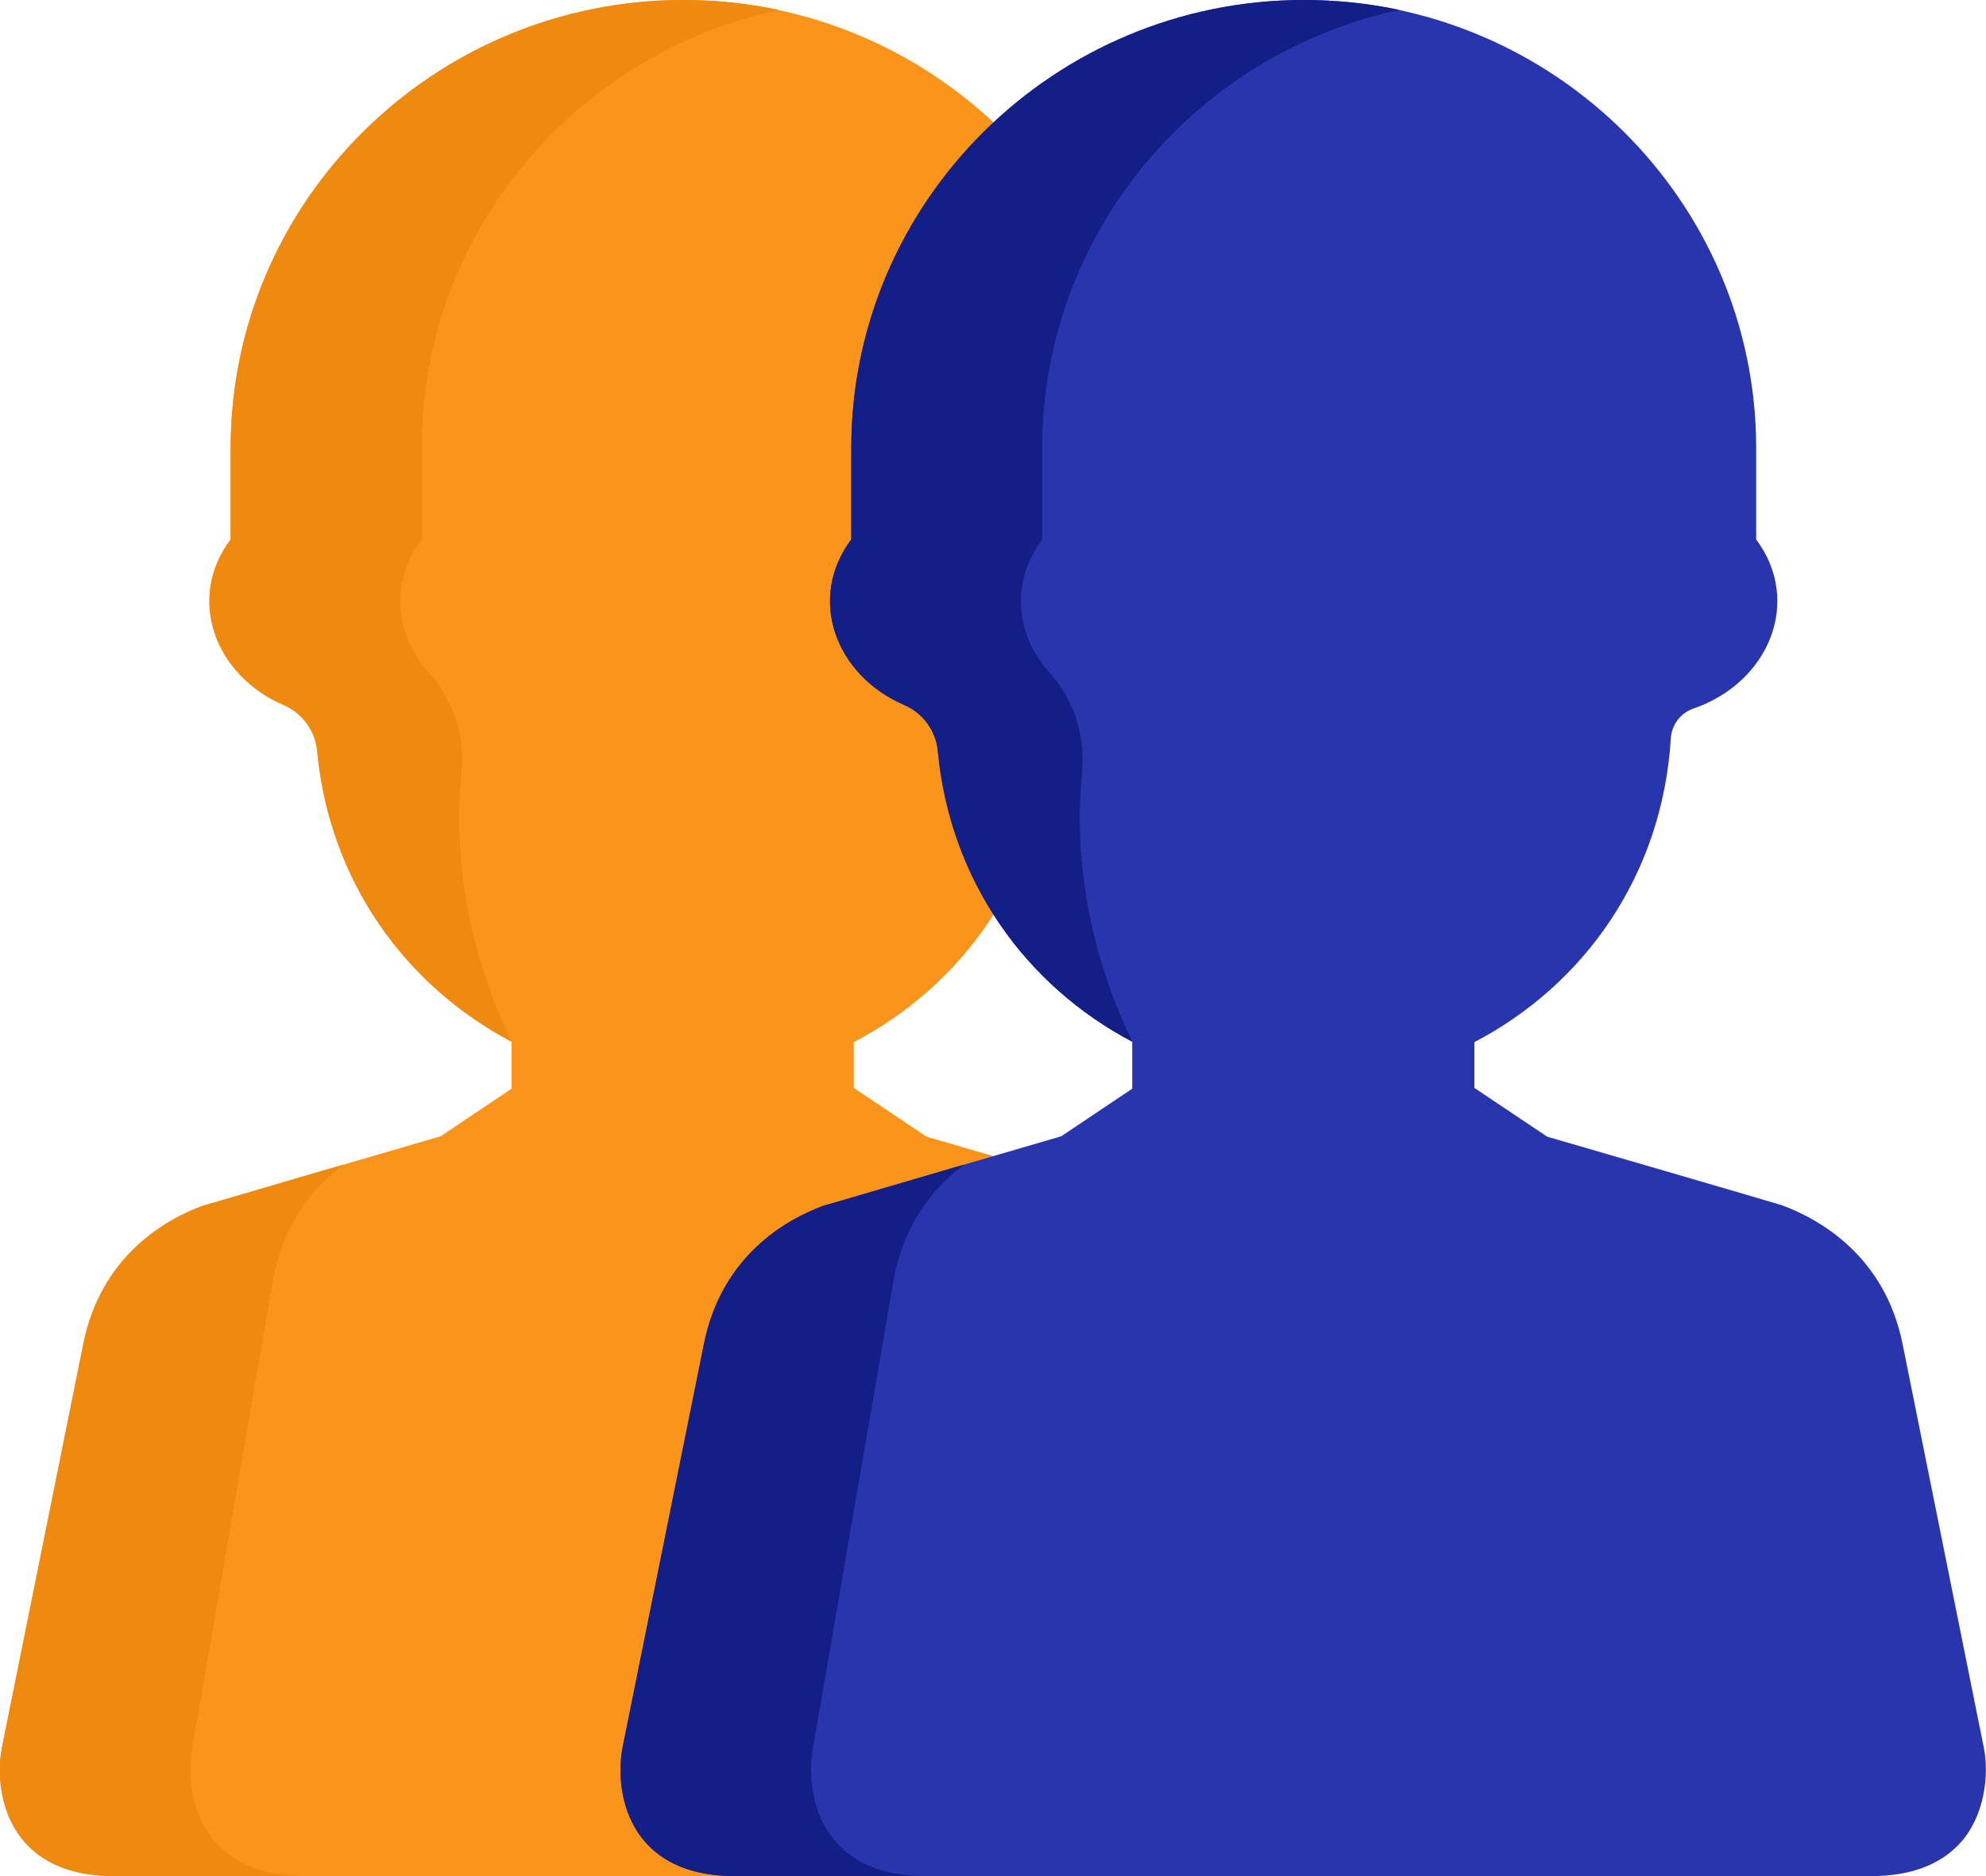 <svg width="18" height="17" viewBox="0 0 18 17" fill="none" xmlns="http://www.w3.org/2000/svg">
<g clip-path="url(#clip0_1001_947)">
<path d="M12.353 15.825L11.619 12.179C11.458 11.379 10.868 11.05 10.533 10.924C10.52 10.917 8.412 10.303 8.398 10.3L7.738 9.858V9.443C8.727 8.928 9.441 7.936 9.518 6.694C9.524 6.571 9.605 6.461 9.722 6.421C10.409 6.186 10.711 5.449 10.292 4.888C10.292 4.868 10.292 4.081 10.292 4.061C10.292 1.823 8.452 0 6.193 0C3.933 0 2.09 1.823 2.09 4.061C2.09 4.081 2.09 4.868 2.09 4.888C1.688 5.425 1.946 6.119 2.569 6.388C2.74 6.461 2.858 6.624 2.874 6.807C2.985 7.982 3.672 8.932 4.637 9.44V9.865L3.994 10.296C3.977 10.3 1.855 10.921 1.842 10.927C1.507 11.05 0.917 11.379 0.756 12.182L0.019 15.825C-0.062 16.223 0.055 17 1.034 17C2.355 17 10.188 17 11.338 17C11.696 17 11.971 16.894 12.152 16.688C12.353 16.459 12.41 16.097 12.353 15.825Z" fill="#FA941B"/>
<path d="M1.746 15.825L2.48 11.565C2.581 11.067 2.846 10.751 3.114 10.552C2.524 10.725 1.85 10.924 1.84 10.924C1.505 11.047 0.915 11.375 0.754 12.179L0.02 15.825C-0.06 16.223 0.057 17 1.036 17C1.331 17 1.957 17 2.762 17C1.787 17 1.666 16.223 1.746 15.825Z" fill="#EF8A11"/>
<path d="M3.888 6.096C3.586 5.764 3.526 5.283 3.821 4.888C3.821 4.868 3.821 4.081 3.821 4.061C3.821 2.115 5.209 0.485 7.059 0.09C6.777 0.03 6.489 0 6.194 0C3.932 0 2.091 1.823 2.091 4.061C2.091 4.081 2.091 4.868 2.091 4.888C1.689 5.425 1.947 6.119 2.571 6.388C2.742 6.461 2.859 6.624 2.876 6.807C2.986 7.982 3.674 8.932 4.639 9.44C4.156 8.444 4.126 7.554 4.183 6.996C4.213 6.667 4.109 6.342 3.888 6.096Z" fill="#EF8A11"/>
</g>
<g clip-path="url(#clip1_1001_947)">
<path d="M17.978 15.825L17.244 12.179C17.083 11.379 16.493 11.05 16.158 10.924C16.145 10.917 14.037 10.303 14.023 10.3L13.363 9.858V9.443C14.352 8.928 15.066 7.936 15.143 6.694C15.149 6.571 15.23 6.461 15.347 6.421C16.034 6.186 16.336 5.449 15.917 4.888C15.917 4.868 15.917 4.081 15.917 4.061C15.917 1.823 14.077 0 11.818 0C9.558 0 7.715 1.823 7.715 4.061C7.715 4.081 7.715 4.868 7.715 4.888C7.313 5.425 7.571 6.119 8.194 6.388C8.365 6.461 8.483 6.624 8.499 6.807C8.61 7.982 9.297 8.932 10.262 9.44V9.865L9.619 10.296C9.602 10.3 7.48 10.921 7.467 10.927C7.132 11.05 6.542 11.379 6.381 12.182L5.644 15.825C5.563 16.223 5.68 17 6.659 17C7.98 17 15.813 17 16.963 17C17.321 17 17.596 16.894 17.777 16.688C17.978 16.459 18.035 16.097 17.978 15.825Z" fill="#2835AC"/>
<path d="M7.371 15.825L8.105 11.565C8.206 11.067 8.471 10.751 8.739 10.552C8.149 10.725 7.475 10.924 7.465 10.924C7.13 11.047 6.54 11.375 6.379 12.179L5.645 15.825C5.565 16.223 5.682 17 6.661 17C6.956 17 7.582 17 8.387 17C7.412 17 7.291 16.223 7.371 15.825Z" fill="#131E87"/>
<path d="M9.513 6.096C9.211 5.764 9.151 5.283 9.446 4.888C9.446 4.868 9.446 4.081 9.446 4.061C9.446 2.115 10.834 0.485 12.684 0.09C12.402 0.03 12.114 0 11.819 0C9.557 0 7.716 1.823 7.716 4.061C7.716 4.081 7.716 4.868 7.716 4.888C7.314 5.425 7.572 6.119 8.196 6.388C8.367 6.461 8.484 6.624 8.501 6.807C8.611 7.982 9.299 8.932 10.264 9.44C9.781 8.444 9.751 7.554 9.808 6.996C9.838 6.667 9.734 6.342 9.513 6.096Z" fill="#131E87"/>
</g>
<defs>
<clipPath id="clip0_1001_947">
<rect width="12.375" height="17" fill="white"/>
</clipPath>
<clipPath id="clip1_1001_947">
<rect width="12.375" height="17" fill="white" transform="translate(5.625)"/>
</clipPath>
</defs>
</svg>
